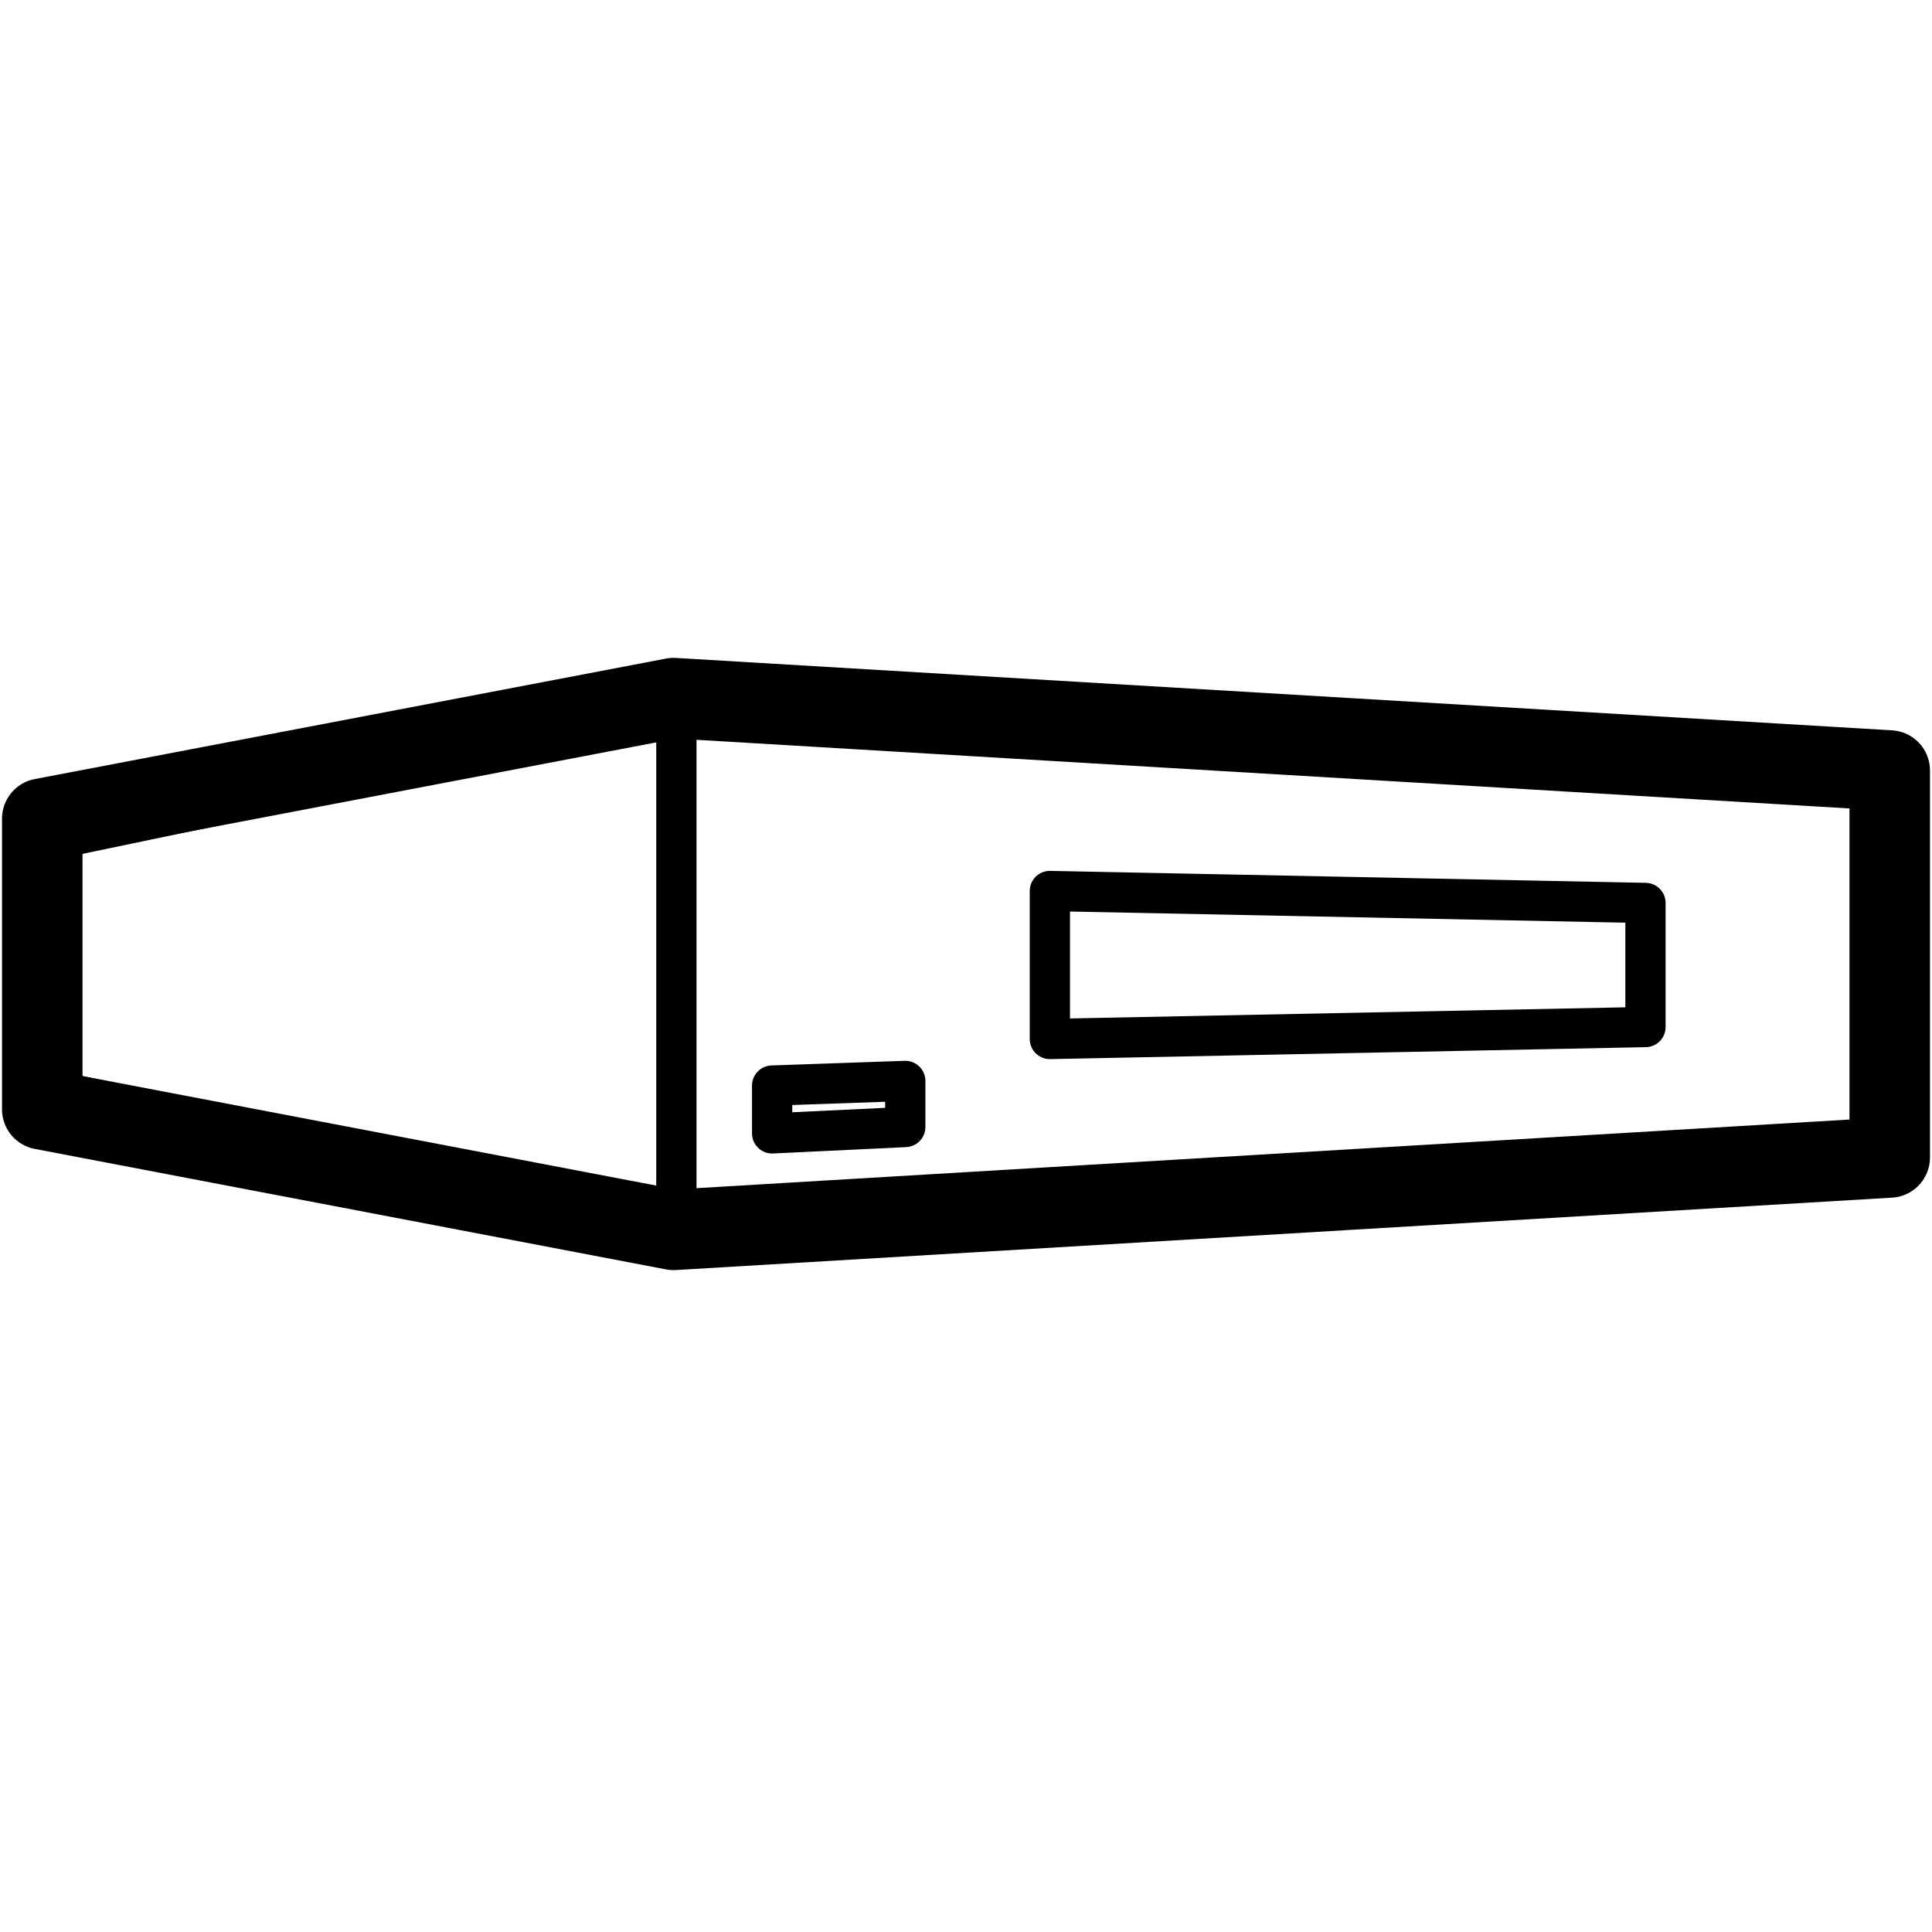<svg viewBox="0 0 960 960" xmlns="http://www.w3.org/2000/svg"><g fill="none" fill-rule="evenodd" stroke="#000" stroke-linejoin="round"><path d="m336.083 352.5-306 63.85v126.3l306 63.85z" stroke-linecap="round" stroke-width="20"/><path d="m334.7 346.887 604.3 35.98v192.267l-604.3 35.979L21 551.235v-144.47z" stroke-width="40"/><path d="m521.668 442.735 295.959 5.938v61.654l-295.959 5.938zm-138 96.68 66.156-2.307v22.898l-66.156 3.165z" stroke-linecap="round" stroke-width="20"/></g></svg>